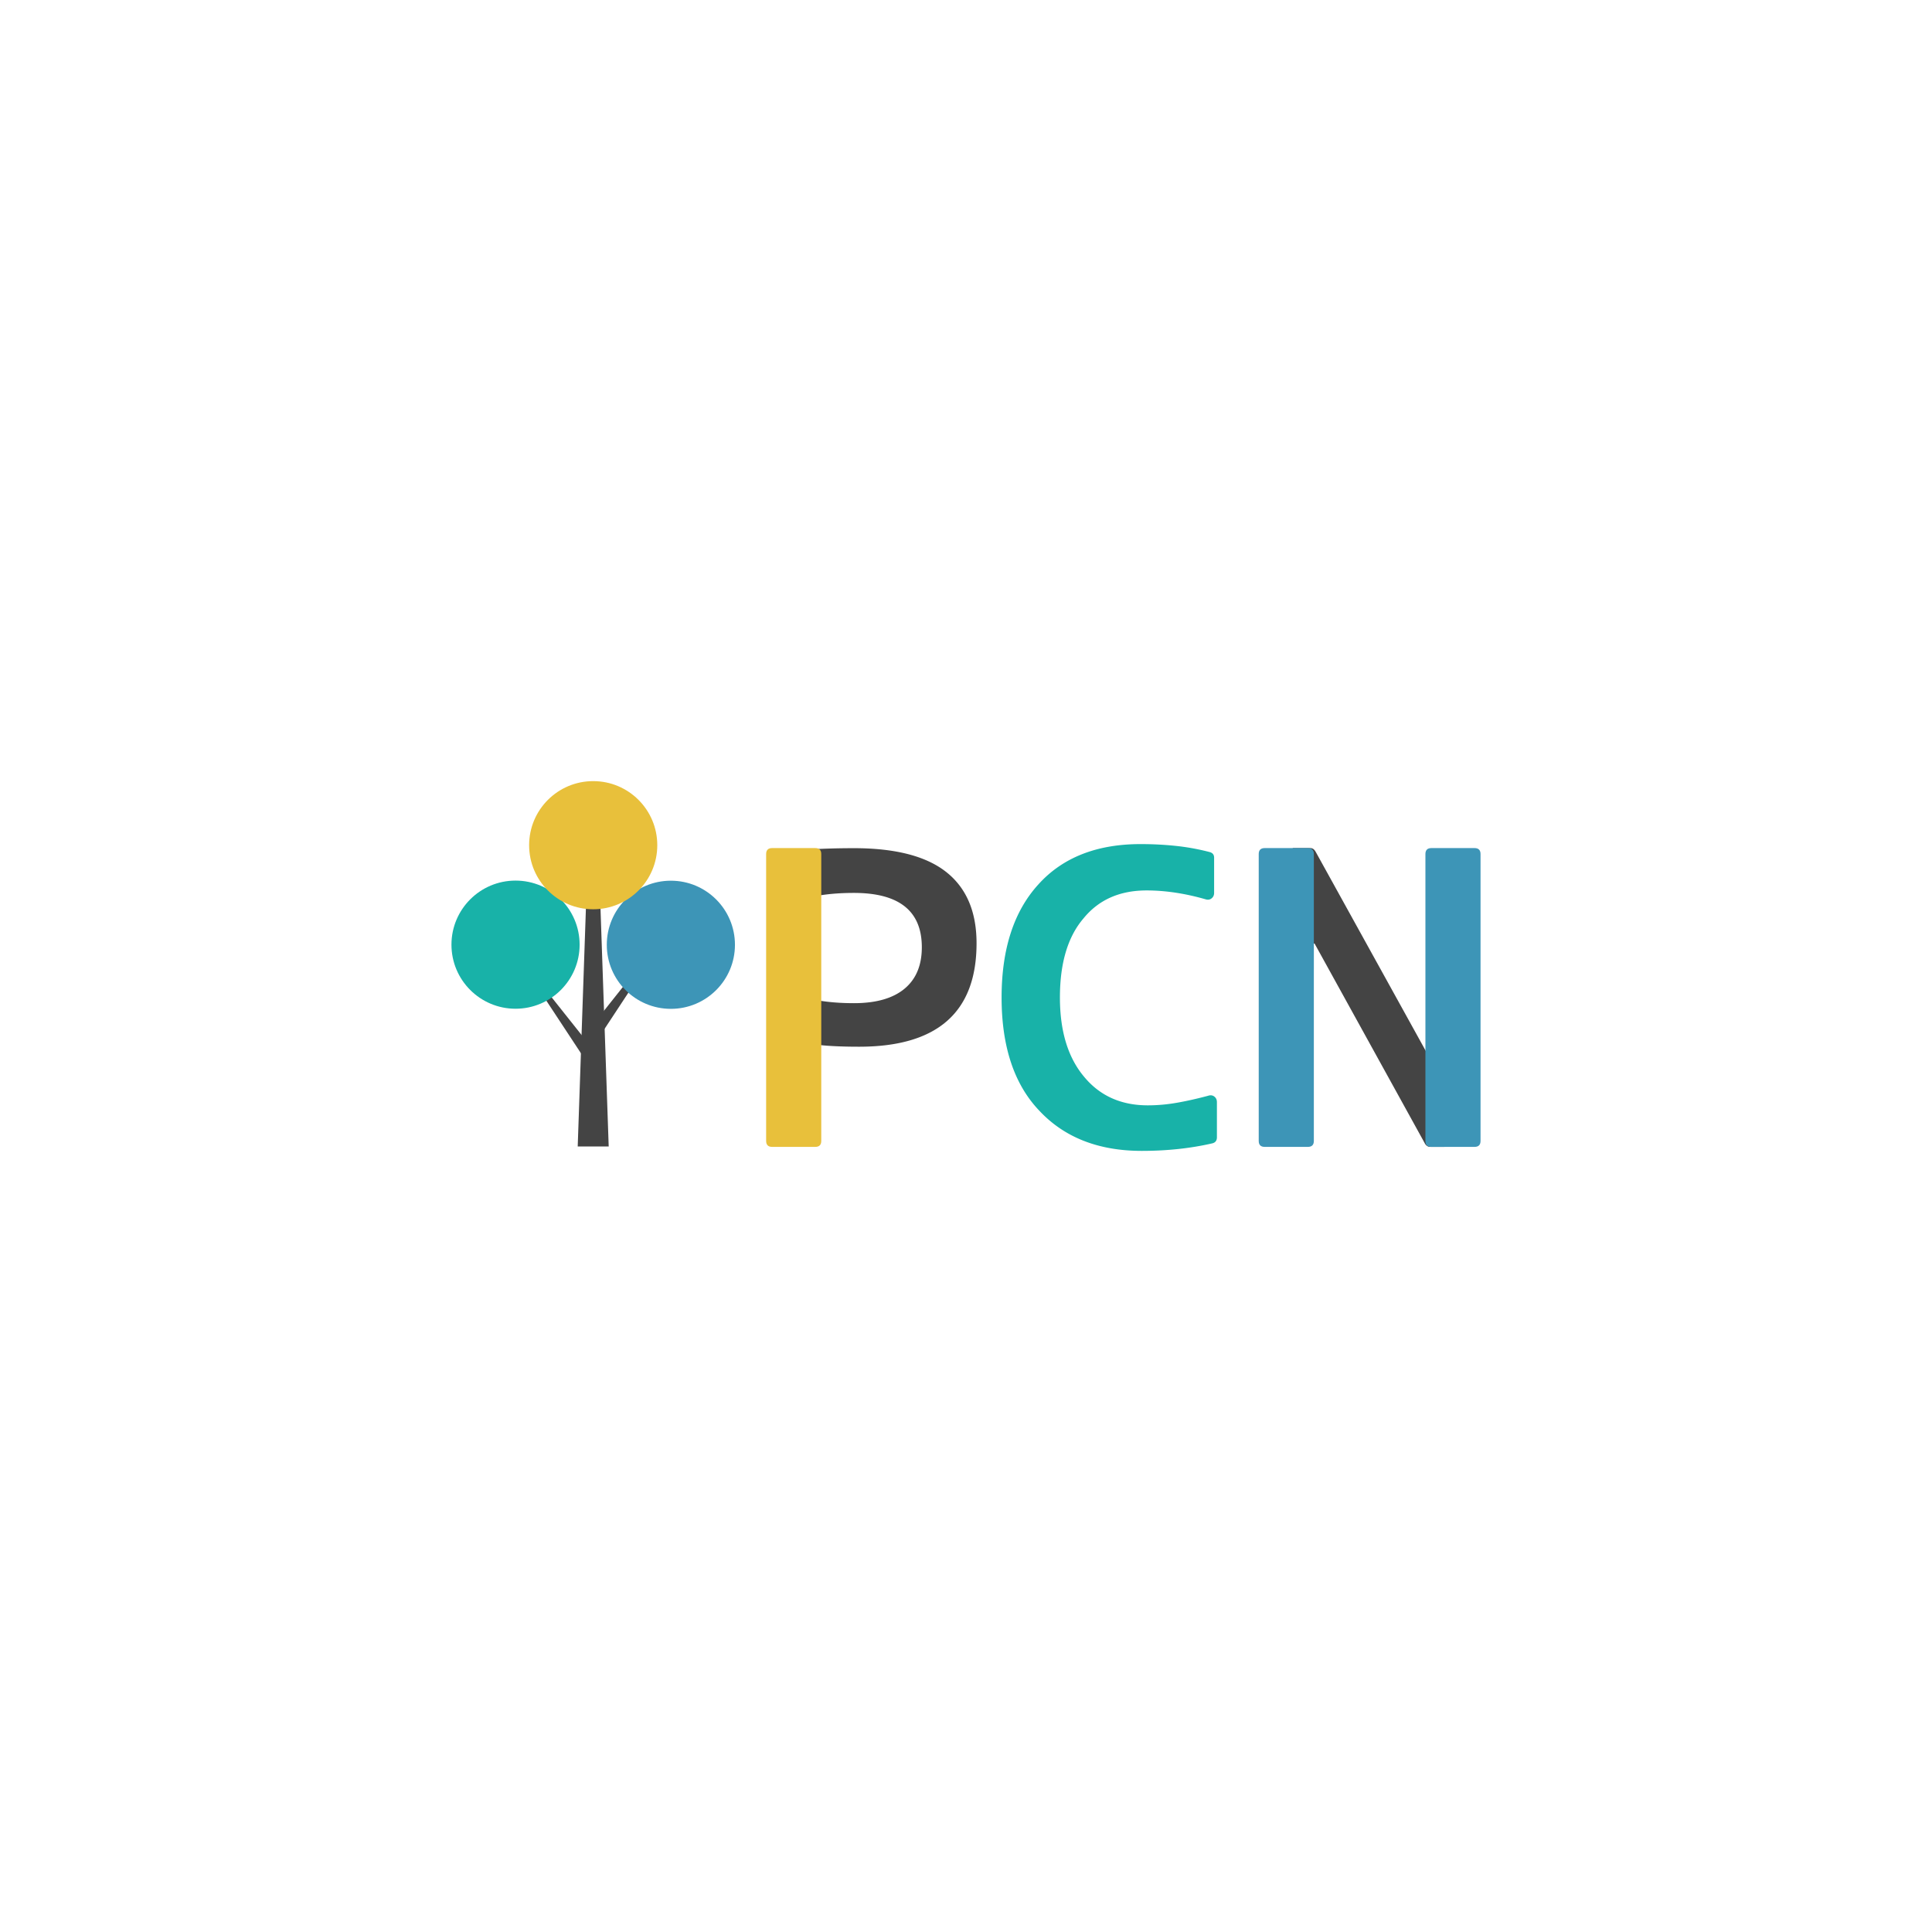 <svg xmlns="http://www.w3.org/2000/svg" width="640" height="640" viewBox="0 0 640 640"><path fill="#444" d="M313.504 288.908c-6.662-5.293-16.873-7.939-30.635-7.939-4.941 0-9.749.132-14.424.396a146.34 146.34 0 0 0-4.108.299c.211 21.99-3.814 43.951 2.652 65.297.641 1.919 2.493 3.079 4.765 3.988v-4.741c1.764.178 3.705.31 5.822.396 2.117.089 4.454.133 7.014.133 25.937 0 38.905-11.424 38.905-34.274 0-10.407-3.33-18.261-9.991-23.555m-13.895 38.642c-3.838 3.175-9.418 4.764-16.74 4.764-4.059 0-7.764-.265-11.115-.795v-34.936c3.352-.529 7.057-.793 11.115-.793 14.997 0 22.497 6 22.497 17.997 0 6-1.919 10.586-5.757 13.763"/><path fill="#18B2A8" d="M351.113 330.429c0 11.205 2.69 19.982 8.072 26.334 5.204 6.265 12.218 9.396 21.04 9.396 3.176 0 6.396-.286 9.66-.86 3.264-.573 6.704-1.346 10.322-2.316.794-.265 1.476-.176 2.052.265.572.441.859 1.059.859 1.853v11.646c0 1.059-.485 1.72-1.455 1.985-7.235 1.674-15.042 2.513-23.423 2.513-14.292 0-25.586-4.41-33.877-13.231-8.382-8.734-12.571-21.261-12.571-37.583 0-16.056 4.057-28.538 12.175-37.45 8.026-8.909 19.32-13.364 33.877-13.364 3.97 0 7.85.197 11.645.595a75.2 75.2 0 0 1 11.248 2.051c.97.265 1.456.884 1.456 1.854v11.645c0 .795-.288 1.412-.861 1.853-.575.442-1.257.529-2.05.265-6.796-1.939-13.279-2.911-19.453-2.911-8.913 0-15.88 3.089-20.908 9.264-5.207 6.081-7.808 14.816-7.808 26.196"/><path fill="#444" d="M472.654 343.046v5.248h-.265l-36.655-66.298c-.442-.706-.972-1.06-1.589-1.06h-5.903c-.023 13.565-.389 28.148 6.962 40.226v-8.599h.265l36.656 66.432c.44.617.969.926 1.588.926h4.715c2.484-12.63 4.783-28.049-5.774-36.875"/><path fill="#E8C03B" d="M270.07 280.937h-14.292c-1.322 0-1.984.662-1.984 1.985v95.015c0 1.322.662 1.984 1.984 1.984h14.292c1.323 0 1.985-.662 1.985-1.984v-95.015c.001-1.323-.661-1.985-1.985-1.985"/><path fill="#3D95B7" d="M433.244 280.937h-14.292c-1.323 0-1.984.662-1.984 1.985v95.015c0 1.322.661 1.984 1.984 1.984h14.292c1.322 0 1.985-.662 1.985-1.984v-95.015c0-1.323-.663-1.985-1.985-1.985m55.219 0h-14.292c-1.323 0-1.983.662-1.983 1.985v95.015c0 1.322.66 1.984 1.983 1.984h14.292c1.323 0 1.985-.662 1.985-1.984v-95.015c0-1.323-.662-1.985-1.985-1.985"/><path fill-rule="evenodd" clip-rule="evenodd" fill="#444" d="M200.434 352.642l-3.74 2.709-18.238-27.701 1.346-.972z"/><path fill-rule="evenodd" clip-rule="evenodd" fill="#444" d="M201.639 379.776h-10.265l3.286-95.343h3.694z"/><path fill-rule="evenodd" clip-rule="evenodd" fill="#444" d="M192.023 344.957l3.741 2.708 18.237-27.7-1.346-.975z"/><path fill-rule="evenodd" clip-rule="evenodd" fill="#18B2A8" d="M170.78 291.708c11.721 0 21.226 9.502 21.226 21.226 0 11.723-9.505 21.224-21.226 21.224-11.726 0-21.229-9.501-21.229-21.224.001-11.724 9.504-21.226 21.229-21.226"/><path fill-rule="evenodd" clip-rule="evenodd" fill="#3D95B7" d="M222.235 291.744c11.722 0 21.227 9.502 21.227 21.226 0 11.723-9.505 21.224-21.227 21.224-11.726 0-21.227-9.501-21.227-21.224.001-11.724 9.502-21.226 21.227-21.226"/><path fill-rule="evenodd" clip-rule="evenodd" fill="#E8C03B" d="M196.508 258.757c11.722 0 21.226 9.503 21.226 21.227 0 11.722-9.504 21.225-21.226 21.225-11.726 0-21.228-9.503-21.228-21.225 0-11.724 9.502-21.227 21.228-21.227"/></svg>